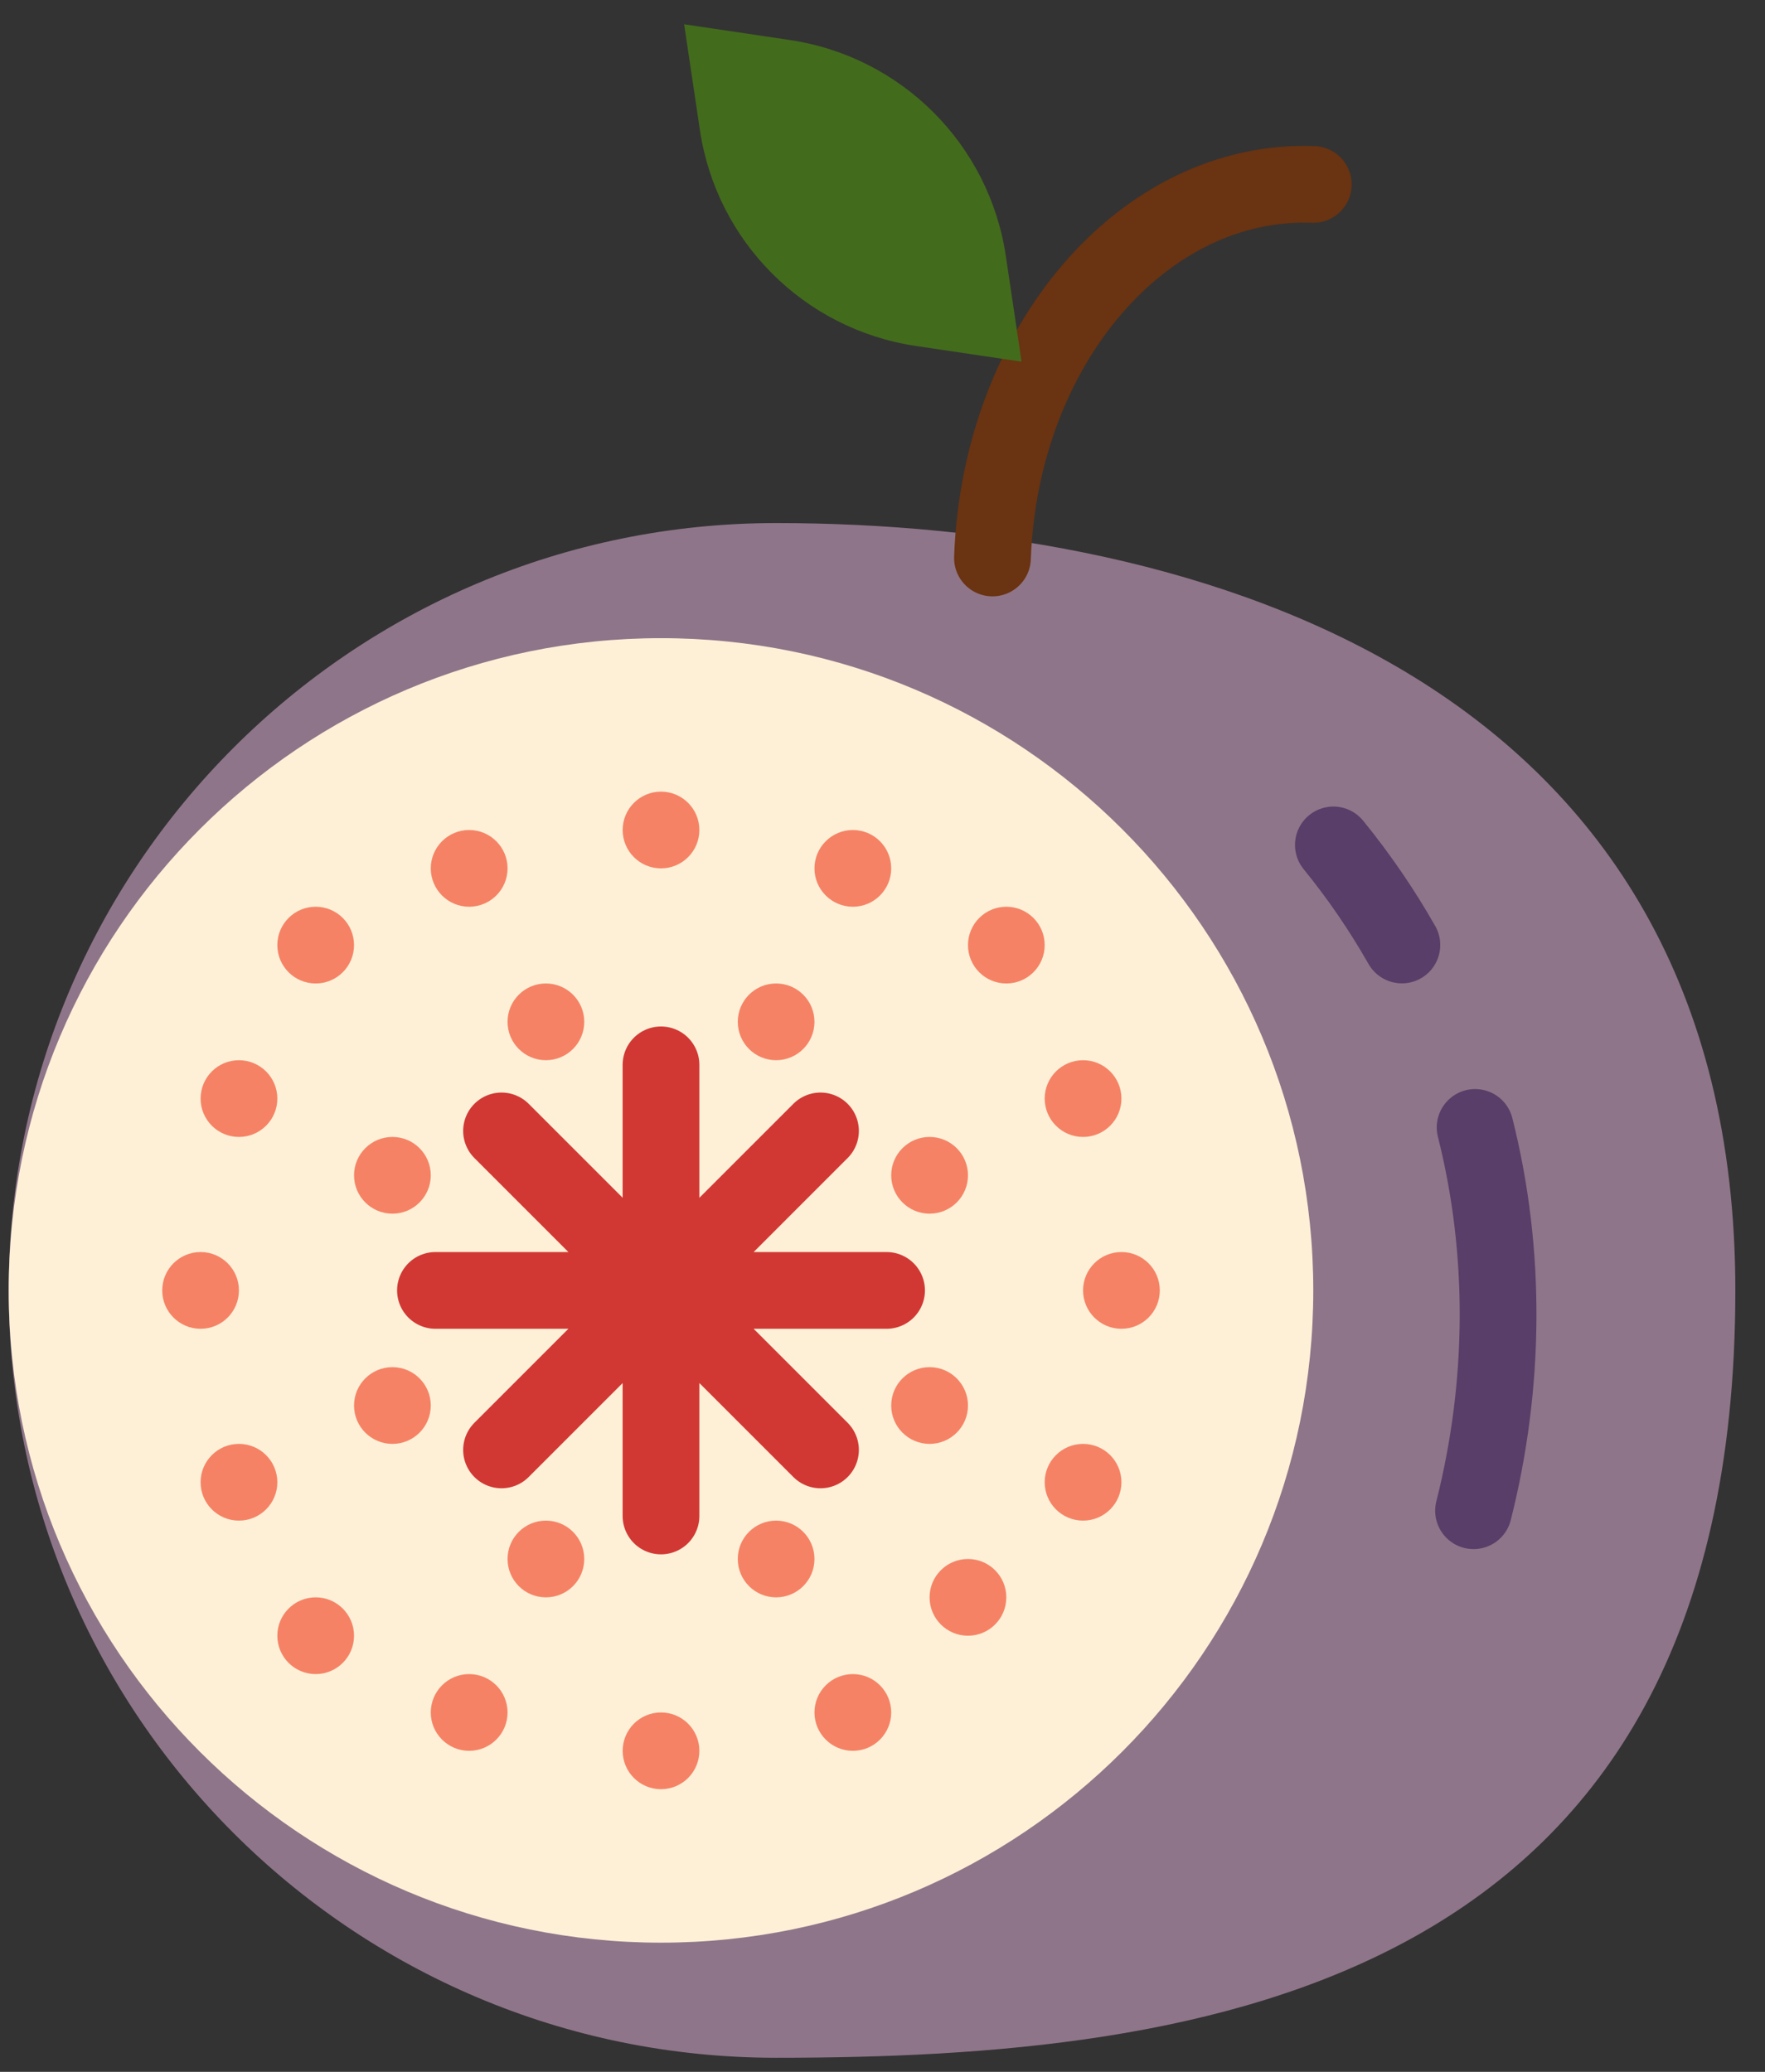 <?xml version="1.0" encoding="UTF-8" standalone="no"?>
<svg width="46px" height="54px" viewBox="0 0 46 54" version="1.1" xmlns="http://www.w3.org/2000/svg" xmlns:xlink="http://www.w3.org/1999/xlink" xmlns:sketch="http://www.bohemiancoding.com/sketch/ns">
    <rect x="0" y="0" width="46" height="54" fill="#333333" stroke="none"/>
    <!-- Generator: Sketch 3.2.2 (9983) - http://www.bohemiancoding.com/sketch -->
    <title>187 - Fig Fruit (Flat)</title>
    <desc>Created with Sketch.</desc>
    <defs></defs>
    <g id="Page-1" stroke="none" stroke-width="1" fill="none" fill-rule="evenodd" sketch:type="MSPage">
        <g id="187---Fig-Fruit-(Flat)" sketch:type="MSLayerGroup">
            <path d="M45.227,33.633 C45.227,51.883 31.273,53.633 20.227,53.633 C9.182,53.633 0.227,44.679 0.227,33.633 C0.227,22.587 9.182,13.633 20.227,13.633 C31.273,13.633 45.227,17.696 45.227,33.633" id="Fill-360" fill="#8F7589" sketch:type="MSShapeGroup"></path>
            <path d="M25.866,14.543 C26.069,9 29.809,4.646 34.227,4.807" id="Stroke-361" stroke="#6A3311" stroke-width="2" stroke-linecap="round" sketch:type="MSShapeGroup"></path>
            <path d="M26.625,9.427 L26.214,6.672 C25.781,3.762 23.496,1.477 20.586,1.043 L17.83,0.633 L18.241,3.389 C18.674,6.299 20.959,8.584 23.869,9.017 L26.625,9.427" id="Fill-362" fill="#436B1C" sketch:type="MSShapeGroup"></path>
            <path d="M38.445,29.385 C39.27,32.651 39.229,36.114 38.404,39.375 M34.751,22.022 C35.417,22.84 36.015,23.713 36.536,24.63" id="Stroke-363" stroke="#583E68" stroke-width="2" stroke-linecap="round" sketch:type="MSShapeGroup"></path>
            <path d="M34.227,33.633 C34.227,43.022 26.616,50.633 17.227,50.633 C7.839,50.633 0.227,43.022 0.227,33.633 C0.227,24.244 7.839,16.633 17.227,16.633 C26.616,16.633 34.227,24.244 34.227,33.633" id="Fill-364" fill="#FDF0D7" sketch:type="MSShapeGroup"></path>
            <path d="M17.227,39.512 L17.227,27.754 M21.384,29.476 L13.071,37.79 M11.349,33.633 L23.106,33.633 M21.384,37.79 L13.071,29.476" id="Stroke-365" stroke="#D13834" stroke-width="2" stroke-linecap="round" sketch:type="MSShapeGroup"></path>
            <path d="M23.227,22.633 C23.227,23.185 22.78,23.633 22.228,23.633 C21.675,23.633 21.227,23.185 21.227,22.633 C21.227,22.081 21.675,21.633 22.228,21.633 C22.78,21.633 23.227,22.081 23.227,22.633" id="Fill-366" fill="#F68265" sketch:type="MSShapeGroup"></path>
            <path d="M29.227,28.633 C29.227,29.185 28.78,29.633 28.227,29.633 C27.675,29.633 27.227,29.185 27.227,28.633 C27.227,28.081 27.675,27.633 28.227,27.633 C28.78,27.633 29.227,28.081 29.227,28.633" id="Fill-367" fill="#F68265" sketch:type="MSShapeGroup"></path>
            <path d="M29.227,38.633 C29.227,39.185 28.78,39.633 28.227,39.633 C27.675,39.633 27.227,39.185 27.227,38.633 C27.227,38.081 27.675,37.633 28.227,37.633 C28.78,37.633 29.227,38.081 29.227,38.633" id="Fill-368" fill="#F68265" sketch:type="MSShapeGroup"></path>
            <path d="M23.227,44.633 C23.227,45.185 22.78,45.633 22.228,45.633 C21.675,45.633 21.227,45.185 21.227,44.633 C21.227,44.081 21.675,43.633 22.228,43.633 C22.78,43.633 23.227,44.081 23.227,44.633" id="Fill-369" fill="#F68265" sketch:type="MSShapeGroup"></path>
            <path d="M21.227,40.633 C21.227,41.185 20.78,41.633 20.227,41.633 C19.675,41.633 19.228,41.185 19.228,40.633 C19.228,40.081 19.675,39.633 20.227,39.633 C20.78,39.633 21.227,40.081 21.227,40.633" id="Fill-370" fill="#F68265" sketch:type="MSShapeGroup"></path>
            <path d="M25.228,36.633 C25.228,37.185 24.78,37.633 24.227,37.633 C23.675,37.633 23.227,37.185 23.227,36.633 C23.227,36.081 23.675,35.633 24.227,35.633 C24.78,35.633 25.228,36.081 25.228,36.633" id="Fill-371" fill="#F68265" sketch:type="MSShapeGroup"></path>
            <path d="M25.228,30.633 C25.228,31.185 24.78,31.633 24.227,31.633 C23.675,31.633 23.227,31.185 23.227,30.633 C23.227,30.081 23.675,29.633 24.227,29.633 C24.78,29.633 25.228,30.081 25.228,30.633" id="Fill-372" fill="#F68265" sketch:type="MSShapeGroup"></path>
            <path d="M21.227,26.633 C21.227,27.185 20.78,27.633 20.227,27.633 C19.675,27.633 19.228,27.185 19.228,26.633 C19.228,26.081 19.675,25.633 20.227,25.633 C20.78,25.633 21.227,26.081 21.227,26.633" id="Fill-373" fill="#F68265" sketch:type="MSShapeGroup"></path>
            <path d="M15.227,26.633 C15.227,27.185 14.78,27.633 14.227,27.633 C13.675,27.633 13.228,27.185 13.228,26.633 C13.228,26.081 13.675,25.633 14.227,25.633 C14.78,25.633 15.227,26.081 15.227,26.633" id="Fill-374" fill="#F68265" sketch:type="MSShapeGroup"></path>
            <path d="M11.227,30.633 C11.227,31.185 10.78,31.633 10.228,31.633 C9.675,31.633 9.227,31.185 9.227,30.633 C9.227,30.081 9.675,29.633 10.228,29.633 C10.78,29.633 11.227,30.081 11.227,30.633" id="Fill-375" fill="#F68265" sketch:type="MSShapeGroup"></path>
            <path d="M11.227,36.633 C11.227,37.185 10.78,37.633 10.228,37.633 C9.675,37.633 9.227,37.185 9.227,36.633 C9.227,36.081 9.675,35.633 10.228,35.633 C10.78,35.633 11.227,36.081 11.227,36.633" id="Fill-376" fill="#F68265" sketch:type="MSShapeGroup"></path>
            <path d="M15.227,40.633 C15.227,41.185 14.78,41.633 14.227,41.633 C13.675,41.633 13.228,41.185 13.228,40.633 C13.228,40.081 13.675,39.633 14.227,39.633 C14.78,39.633 15.227,40.081 15.227,40.633" id="Fill-377" fill="#F68265" sketch:type="MSShapeGroup"></path>
            <path d="M11.227,44.633 C11.227,44.081 11.675,43.633 12.227,43.633 C12.78,43.633 13.228,44.081 13.228,44.633 C13.228,45.185 12.78,45.633 12.227,45.633 C11.675,45.633 11.227,45.185 11.227,44.633" id="Fill-378" fill="#F68265" sketch:type="MSShapeGroup"></path>
            <path d="M5.228,38.633 C5.228,38.081 5.675,37.633 6.227,37.633 C6.78,37.633 7.228,38.081 7.228,38.633 C7.228,39.185 6.78,39.633 6.227,39.633 C5.675,39.633 5.228,39.185 5.228,38.633" id="Fill-379" fill="#F68265" sketch:type="MSShapeGroup"></path>
            <path d="M5.228,28.633 C5.228,28.081 5.675,27.633 6.227,27.633 C6.78,27.633 7.228,28.081 7.228,28.633 C7.228,29.185 6.78,29.633 6.227,29.633 C5.675,29.633 5.228,29.185 5.228,28.633" id="Fill-380" fill="#F68265" sketch:type="MSShapeGroup"></path>
            <path d="M11.227,22.633 C11.227,22.081 11.675,21.633 12.227,21.633 C12.78,21.633 13.228,22.081 13.228,22.633 C13.228,23.185 12.78,23.633 12.227,23.633 C11.675,23.633 11.227,23.185 11.227,22.633" id="Fill-381" fill="#F68265" sketch:type="MSShapeGroup"></path>
            <path d="M7.228,24.633 C7.228,24.081 7.675,23.633 8.227,23.633 C8.78,23.633 9.227,24.081 9.227,24.633 C9.227,25.185 8.78,25.633 8.227,25.633 C7.675,25.633 7.228,25.185 7.228,24.633" id="Fill-382" fill="#F68265" sketch:type="MSShapeGroup"></path>
            <path d="M25.228,24.633 C25.228,24.081 25.675,23.633 26.227,23.633 C26.78,23.633 27.227,24.081 27.227,24.633 C27.227,25.185 26.78,25.633 26.227,25.633 C25.675,25.633 25.228,25.185 25.228,24.633" id="Fill-383" fill="#F68265" sketch:type="MSShapeGroup"></path>
            <path d="M7.228,42.633 C7.228,42.081 7.675,41.633 8.227,41.633 C8.78,41.633 9.227,42.081 9.227,42.633 C9.227,43.185 8.78,43.633 8.227,43.633 C7.675,43.633 7.228,43.185 7.228,42.633" id="Fill-384" fill="#F68265" sketch:type="MSShapeGroup"></path>
            <path d="M24.227,41.633 C24.227,41.081 24.675,40.633 25.228,40.633 C25.78,40.633 26.227,41.081 26.227,41.633 C26.227,42.185 25.78,42.633 25.228,42.633 C24.675,42.633 24.227,42.185 24.227,41.633" id="Fill-385" fill="#F68265" sketch:type="MSShapeGroup"></path>
            <path d="M16.228,45.633 C16.228,45.081 16.675,44.633 17.227,44.633 C17.78,44.633 18.227,45.081 18.227,45.633 C18.227,46.185 17.78,46.633 17.227,46.633 C16.675,46.633 16.228,46.185 16.228,45.633" id="Fill-386" fill="#F68265" sketch:type="MSShapeGroup"></path>
            <path d="M16.228,21.633 C16.228,21.081 16.675,20.633 17.227,20.633 C17.78,20.633 18.227,21.081 18.227,21.633 C18.227,22.185 17.78,22.633 17.227,22.633 C16.675,22.633 16.228,22.185 16.228,21.633" id="Fill-387" fill="#F68265" sketch:type="MSShapeGroup"></path>
            <path d="M28.227,33.633 C28.227,33.081 28.675,32.633 29.227,32.633 C29.78,32.633 30.227,33.081 30.227,33.633 C30.227,34.185 29.78,34.633 29.227,34.633 C28.675,34.633 28.227,34.185 28.227,33.633" id="Fill-388" fill="#F68265" sketch:type="MSShapeGroup"></path>
            <path d="M4.228,33.633 C4.228,33.081 4.675,32.633 5.228,32.633 C5.78,32.633 6.227,33.081 6.227,33.633 C6.227,34.185 5.78,34.633 5.228,34.633 C4.675,34.633 4.228,34.185 4.228,33.633" id="Fill-389" fill="#F68265" sketch:type="MSShapeGroup"></path>
        </g>
    </g>
</svg>